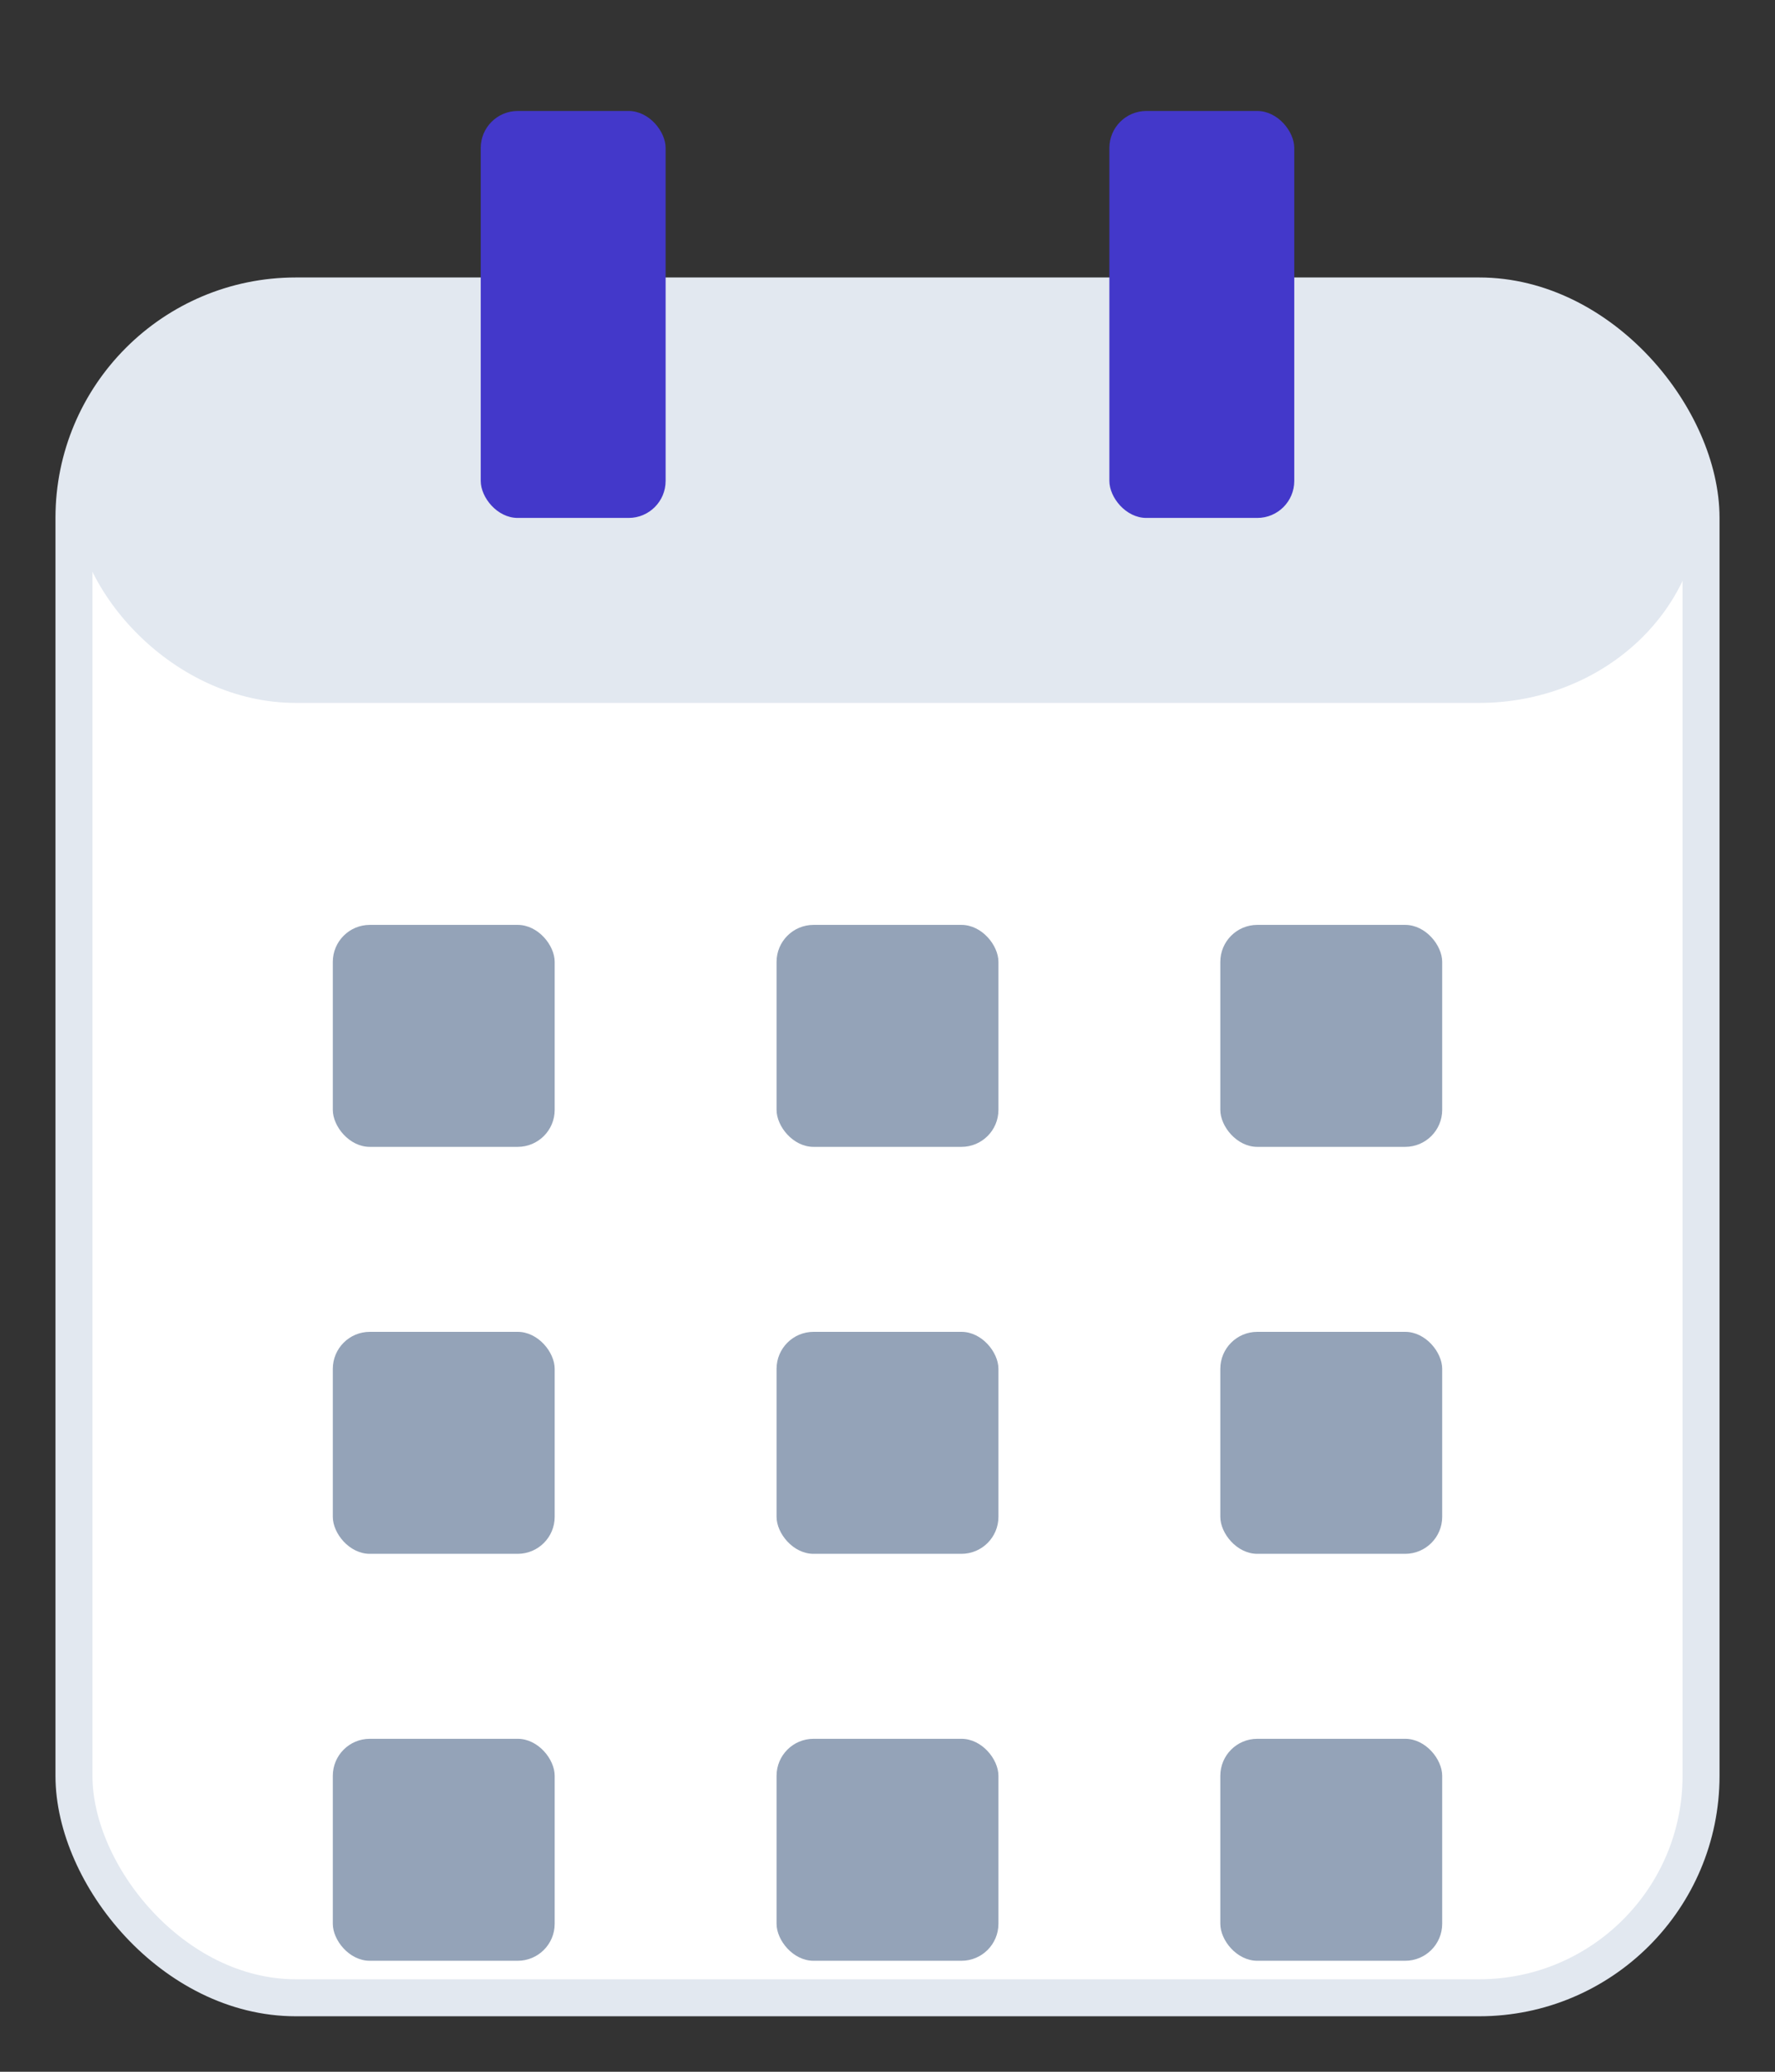 <svg xmlns="http://www.w3.org/2000/svg" viewBox="0 0 96 112" role="img" aria-labelledby="title desc">
  <rect x="0" y="0" width="96" height="112" fill="#333333" stroke="none"/>
  <title id="title">Calendar Icon</title>
  <desc id="desc">Minimal calendar icon with rings and grid</desc>

  <!-- Outer -->
  <rect x="4" y="16" rx="12" ry="12" width="88" height="92" fill="#ffffff" stroke="#e2e8f0" stroke-width="2"></rect>
  <!-- Top bar -->
  <rect x="4" y="16" rx="12" ry="12" width="88" height="22" fill="#e2e8f0"></rect>
  <!-- Rings -->
  <rect x="26" y="6" width="10" height="22" rx="2" fill="#4338ca"></rect>
  <rect x="60" y="6" width="10" height="22" rx="2" fill="#4338ca"></rect>
  <!-- Grid (3x3) -->
  <g fill="#94a3b8">
    <rect x="18" y="50" width="12" height="12" rx="2"></rect>
    <rect x="42" y="50" width="12" height="12" rx="2"></rect>
    <rect x="66" y="50" width="12" height="12" rx="2"></rect>
    <rect x="18" y="72" width="12" height="12" rx="2"></rect>
    <rect x="42" y="72" width="12" height="12" rx="2"></rect>
    <rect x="66" y="72" width="12" height="12" rx="2"></rect>
    <rect x="18" y="94" width="12" height="12" rx="2"></rect>
    <rect x="42" y="94" width="12" height="12" rx="2"></rect>
    <rect x="66" y="94" width="12" height="12" rx="2"></rect>
  </g>
</svg>
